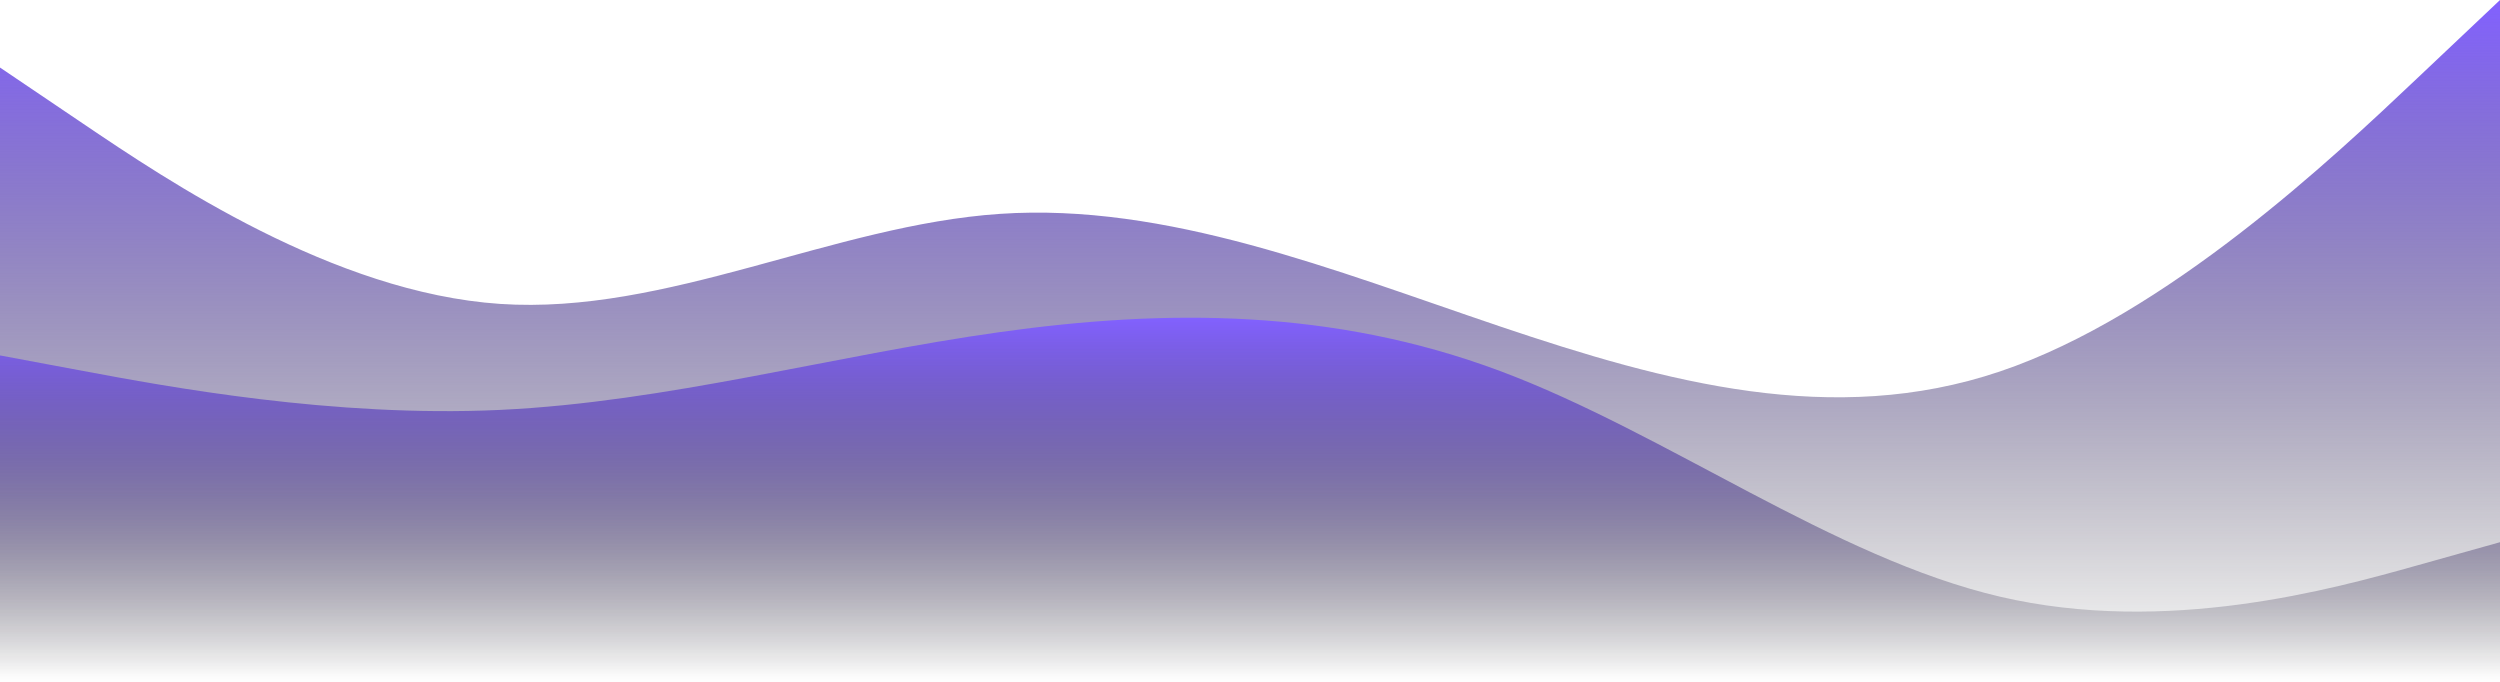 <svg  viewBox="0 0 1440 393" fill="none" xmlns="http://www.w3.org/2000/svg">
<path fill-rule="evenodd" clip-rule="evenodd" d="M0 38.9L48 71.317C96 103.733 192 168.567 288 175.05C384 181.533 480 129.667 576 123.183C672 116.7 768 155.6 864 188.017C960 220.433 1056 246.367 1152 213.95C1248 181.533 1344 90.767 1392 45.383L1440 0V389H1392C1344 389 1248 389 1152 389C1056 389 960 389 864 389C768 389 672 389 576 389C480 389 384 389 288 389C192 389 96 389 48 389H0V38.9Z" fill="url(#paint0_linear_5_557)"/>
<path fill-rule="evenodd" clip-rule="evenodd" d="M1440 312.31L1392 325.758C1344 339.207 1248 366.103 1152 343.69C1056 321.276 960 249.551 864 213.689C768 177.827 672 177.827 576 191.275C480 204.724 384 231.62 288 236.103C192 240.586 96 222.655 48 213.689L0 204.724V393H48C96 393 192 393 288 393C384 393 480 393 576 393C672 393 768 393 864 393C960 393 1056 393 1152 393C1248 393 1344 393 1392 393H1440V312.31Z" fill="url(#paint1_linear_5_557)"/>
<defs>
<linearGradient id="paint0_linear_5_557" x1="720" y1="0" x2="720" y2="389" gradientUnits="userSpaceOnUse">
<stop stop-color="#8261FF"/>
<stop offset="1" stop-opacity="0"/>
</linearGradient>
<linearGradient id="paint1_linear_5_557" x1="720" y1="393" x2="720" y2="183" gradientUnits="userSpaceOnUse">
<stop stop-opacity="0"/>
<stop offset="1" stop-color="#8261FF"/>
</linearGradient>
</defs>
</svg>

